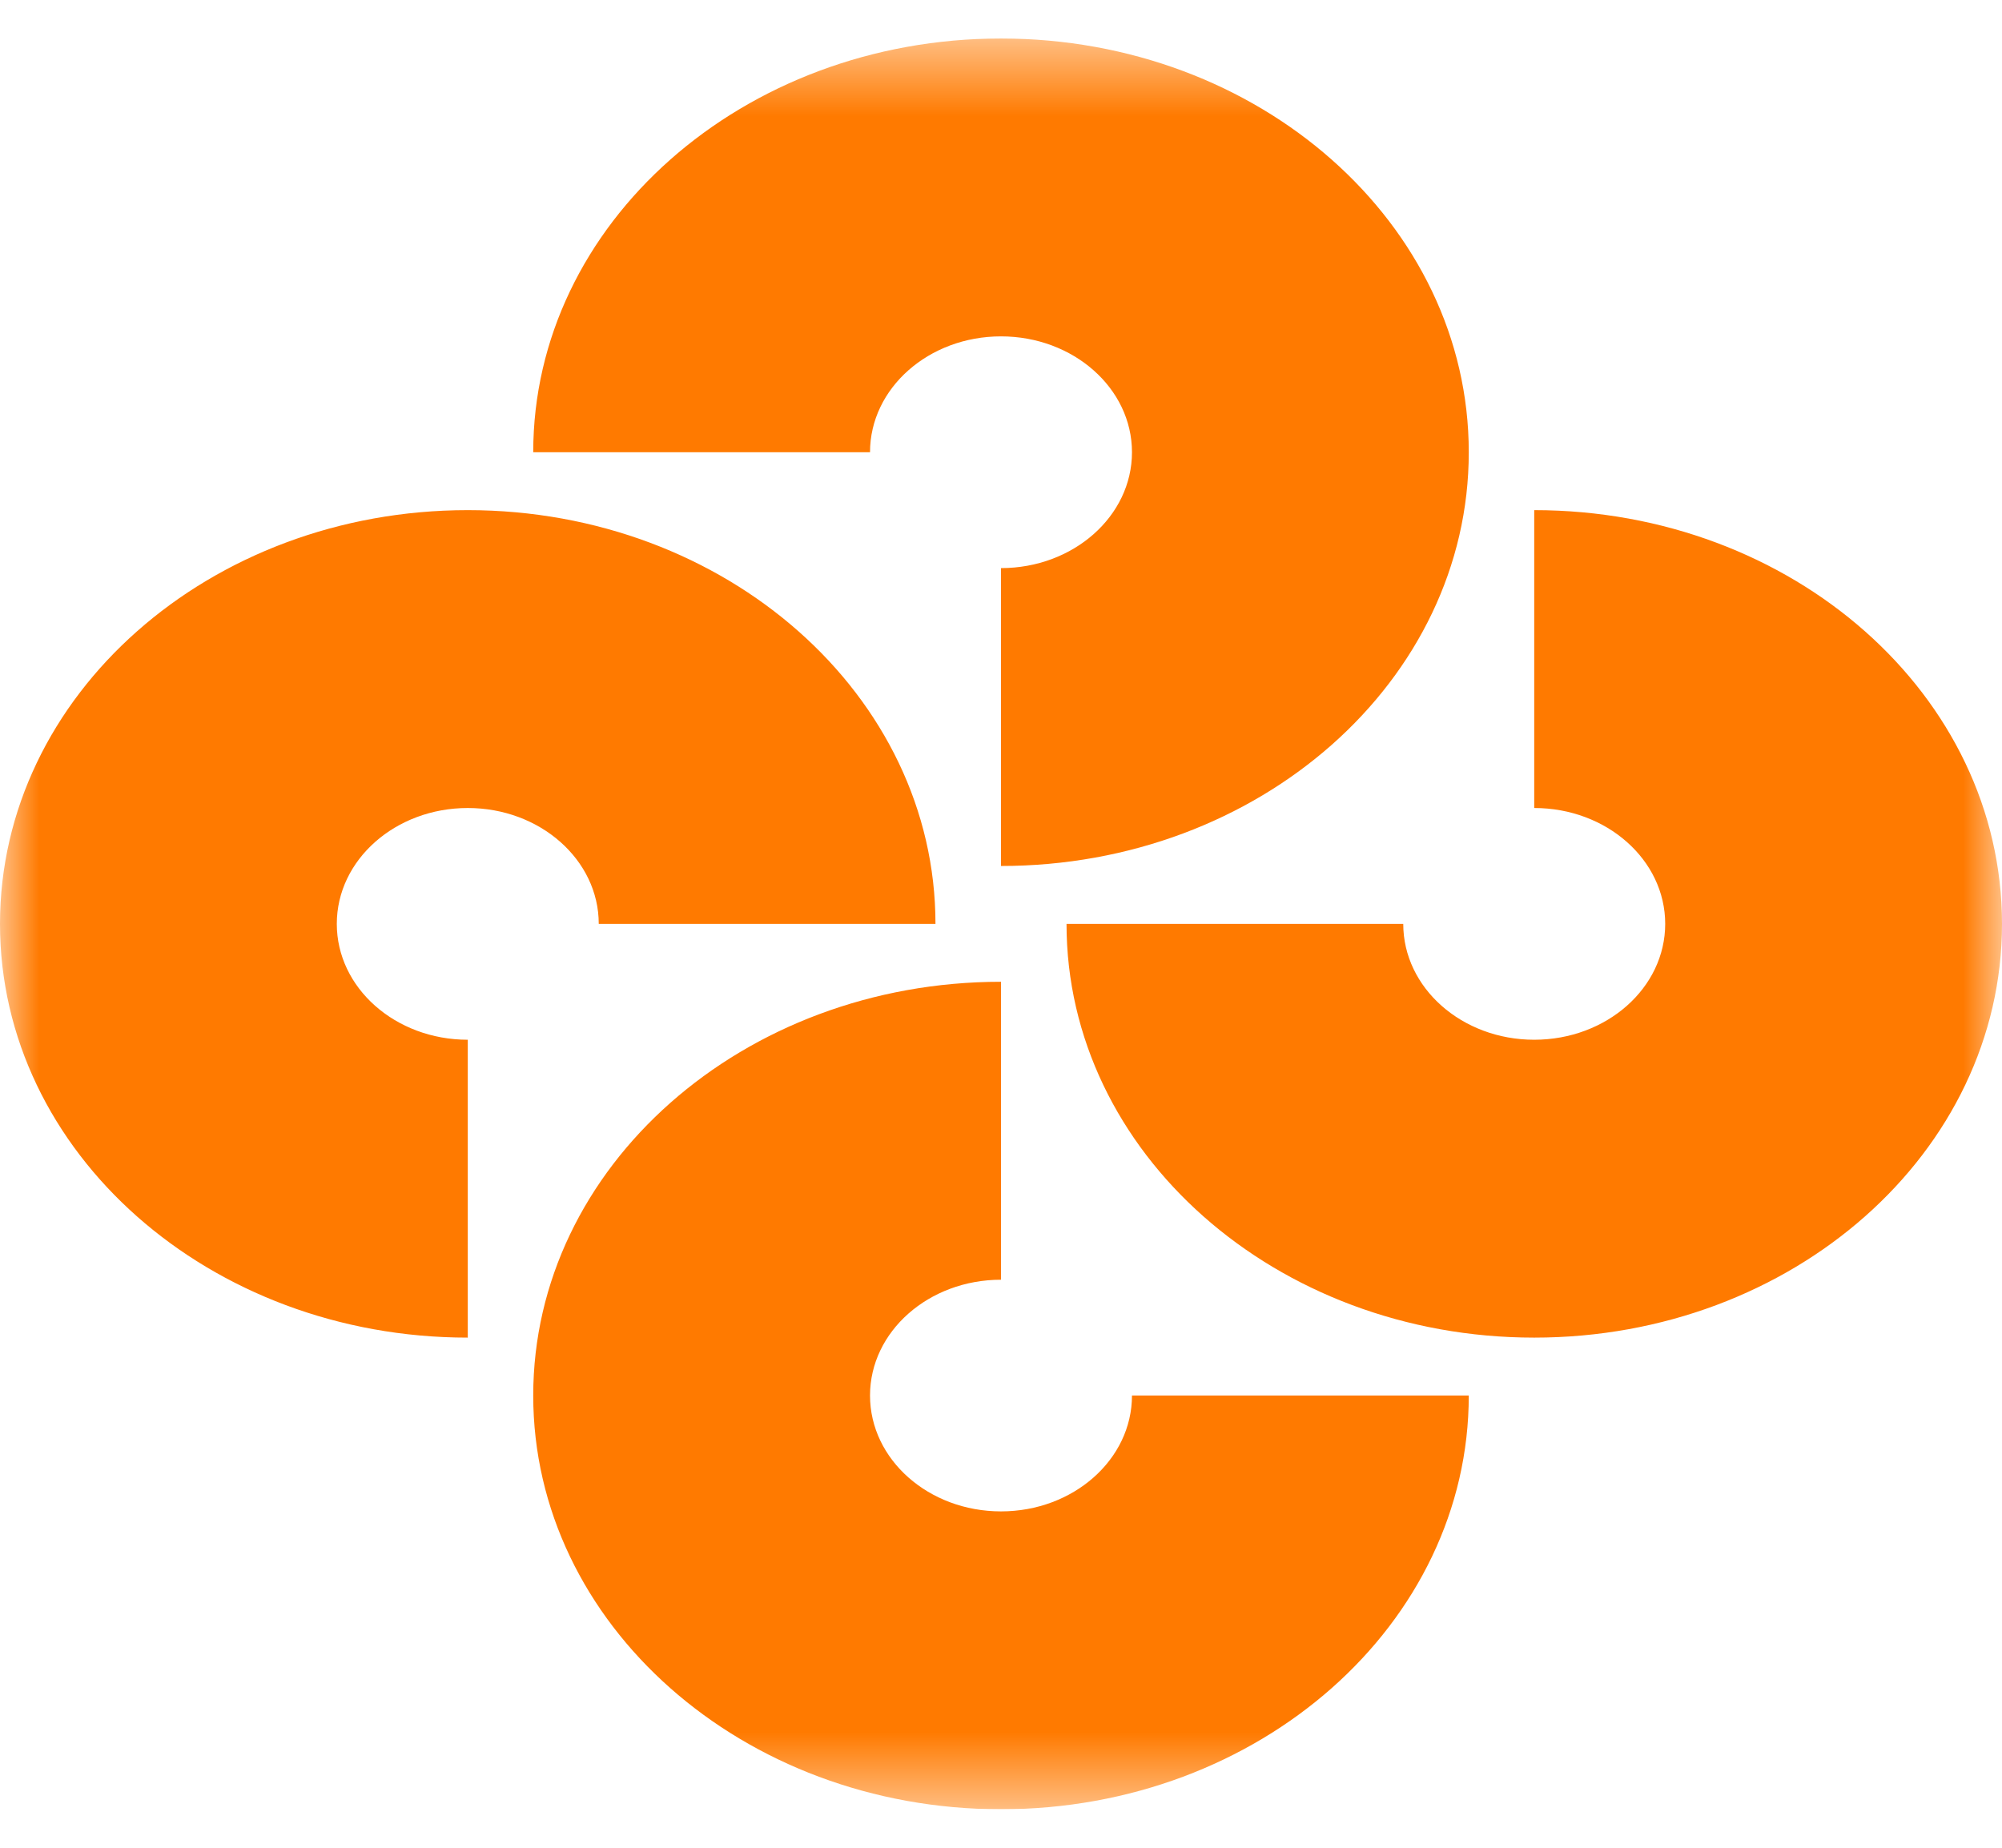 <svg width="26" height="24" viewBox="0 0 26 24" fill="none" xmlns="http://www.w3.org/2000/svg">
<g id="Frame" clip-path="url(#clip0_54_71)">
<g id="Clip path group">
<mask id="mask0_54_71" style="mask-type:luminance" maskUnits="userSpaceOnUse" x="0" y="0" width="26" height="24">
<g id="clip0_231_648">
<path id="Vector" d="M26 0.5H0V23.5H26V0.5Z" fill="white"/>
</g>
</mask>
<g mask="url(#mask0_54_71)">
<g id="Group">
<path id="Vector_2" fill-rule="evenodd" clip-rule="evenodd" d="M13 4.369C12.061 4.369 11.299 5.043 11.299 5.874H6.925C6.925 2.906 9.645 0.5 13 0.5C16.355 0.5 19.075 2.906 19.075 5.874C19.075 8.842 16.355 11.248 13 11.248V7.379C13.939 7.379 14.701 6.705 14.701 5.874C14.701 5.043 13.939 4.369 13 4.369ZM21.626 12C21.626 11.169 20.865 10.495 19.925 10.495V6.626C23.28 6.626 26 9.032 26 12C26 14.968 23.28 17.374 19.925 17.374C16.57 17.374 13.851 14.968 13.851 12H18.224C18.224 12.831 18.986 13.505 19.925 13.505C20.865 13.505 21.626 12.831 21.626 12ZM6.075 13.505C5.135 13.505 4.374 12.831 4.374 12C4.374 11.169 5.135 10.495 6.075 10.495C7.014 10.495 7.776 11.169 7.776 12H12.149C12.149 9.032 9.43 6.626 6.075 6.626C2.72 6.626 0 9.032 0 12C0 14.968 2.72 17.374 6.075 17.374V13.505ZM13 19.631C13.939 19.631 14.701 18.957 14.701 18.126H19.075C19.075 21.094 16.355 23.5 13 23.5C9.645 23.5 6.925 21.094 6.925 18.126C6.925 15.158 9.645 12.752 13 12.752V16.622C12.061 16.622 11.299 17.295 11.299 18.126C11.299 18.957 12.061 19.631 13 19.631Z" fill="#FF7A00"/>
</g>
</g>
</g>
</g>
<defs>
<clipPath id="clip0_54_71">
<rect width="26" height="23" fill="white" transform="translate(0 0.5)"/>
</clipPath>
</defs>
</svg>

